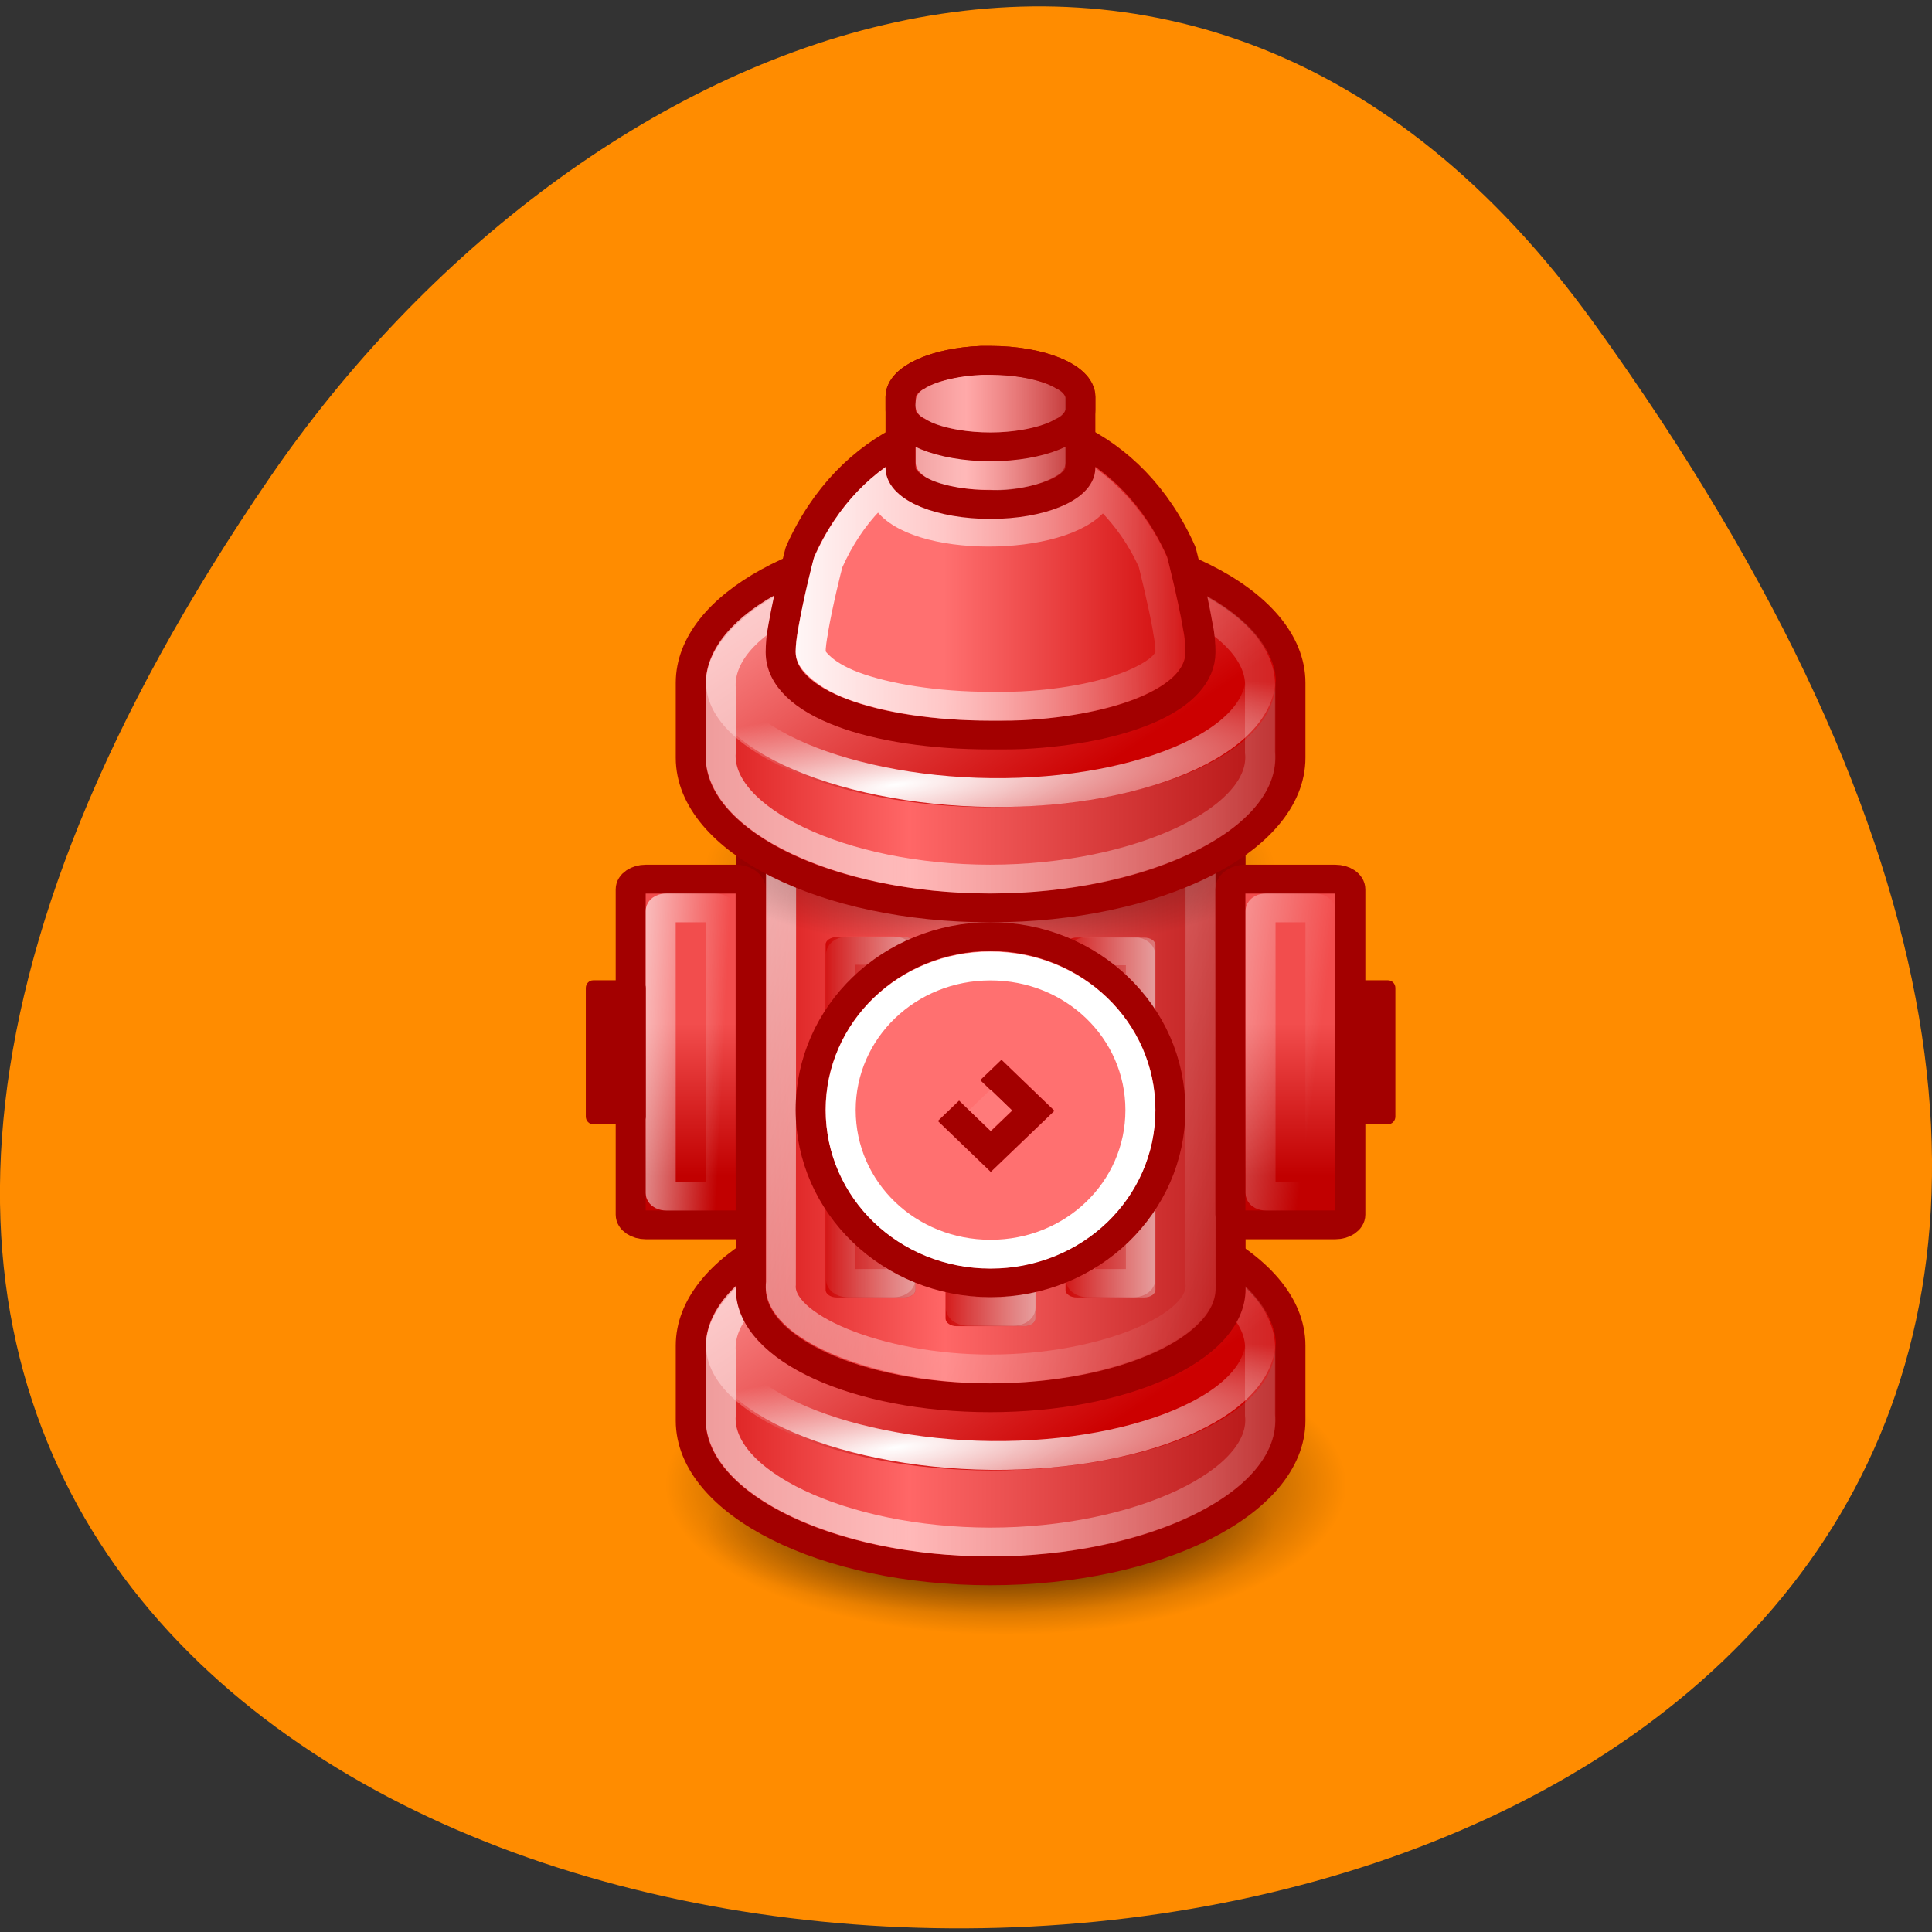 <svg xmlns="http://www.w3.org/2000/svg" viewBox="0 0 48 48" xmlns:xlink="http://www.w3.org/1999/xlink"><rect x="0" y="0" width="48" height="48" fill="#333333" stroke="none"/><defs><linearGradient id="L" gradientUnits="userSpaceOnUse" x1="22" x2="18" gradientTransform="matrix(1.117 0 0 0.851 3.379 4.052)" xlink:href="#J"/><linearGradient id="G" gradientUnits="userSpaceOnUse" x1="43.3" x2="5.254" gradientTransform="matrix(0.194 0 0 0.213 18.855 2.929)" xlink:href="#2"/><linearGradient id="K" gradientUnits="userSpaceOnUse" x1="22" x2="17" gradientTransform="matrix(1.278 0 0 1.092 -4.777 -2.375)"><stop stop-color="#fff" stop-opacity="0.42"/><stop offset="1" stop-color="#fff" stop-opacity="0"/></linearGradient><linearGradient id="I" gradientUnits="userSpaceOnUse" x1="18.247" x2="46.33" gradientTransform="matrix(0.192 0 0 0.194 18.879 3.135)"><stop stop-color="#fff" stop-opacity="0.459"/><stop offset="1" stop-color="#fff" stop-opacity="0"/></linearGradient><linearGradient id="H" gradientUnits="userSpaceOnUse" x1="18.247" x2="46.33" gradientTransform="matrix(0.192 0 0 0.121 18.879 4.386)" xlink:href="#4"/><linearGradient id="J" gradientUnits="userSpaceOnUse" x1="22" x2="18" gradientTransform="matrix(1.117 0 0 0.818 0.4 4.447)"><stop stop-color="#ededec"/><stop offset="1" stop-color="#ededec" stop-opacity="0"/></linearGradient><linearGradient id="M" gradientUnits="userSpaceOnUse" x1="22" x2="17" gradientTransform="matrix(1.278 0 0 1.136 -0.777 -2.87)" xlink:href="#K"/><linearGradient id="T" gradientUnits="userSpaceOnUse" y1="7.9" x2="0" y2="10.433" gradientTransform="matrix(1.333 0 0 2.088 -6.497 9.01)" xlink:href="#R"/><linearGradient id="S" gradientUnits="userSpaceOnUse" x1="6.502" y1="30.3" x2="15.5" y2="31" gradientTransform="matrix(0.5 0 0 0.833 6.748 2.749)" xlink:href="#5"/><linearGradient id="N" gradientUnits="userSpaceOnUse" x1="22" x2="18" gradientTransform="matrix(1.117 0 0 0.817 6.359 4.489)" xlink:href="#J"/><linearGradient id="R" gradientUnits="userSpaceOnUse" y1="7.9" x2="0" y2="10.433" gradientTransform="matrix(1.333 0 0 2.088 -26.497 9.01)"><stop stop-color="#f24d4d"/><stop offset="1" stop-color="#c10000"/></linearGradient><linearGradient id="P" gradientUnits="userSpaceOnUse" x1="-1.277" y1="-24.14" x2="1" y2="-15.62" xlink:href="#D"/><linearGradient id="O" gradientUnits="userSpaceOnUse" x1="22" x2="17" gradientTransform="matrix(1.278 0 0 1.09 3.223 -2.318)" xlink:href="#K"/><linearGradient id="Q" gradientUnits="userSpaceOnUse" x1="-6.589" y1="-26.95" x2="4.297" y2="-16.06" xlink:href="#5"/><linearGradient id="F" gradientUnits="userSpaceOnUse" x1="16" x2="32" gradientTransform="matrix(0.928 0 0 0.906 1.239 1.396)" xlink:href="#5"/><linearGradient id="4" gradientUnits="userSpaceOnUse" x1="18.247" x2="46.33" gradientTransform="matrix(0.62 0 0 0.843 8.616 26.18)"><stop stop-color="#fff" stop-opacity="0.565"/><stop offset="1" stop-color="#fff" stop-opacity="0"/></linearGradient><linearGradient id="7" gradientUnits="userSpaceOnUse" x1="5.66" y1="19.392" x2="40.24" y2="38.896" gradientTransform="matrix(0.518 0 0 0.743 11.07 5.189)"><stop stop-color="#fff" stop-opacity="0.71"/><stop offset="1" stop-color="#fff" stop-opacity="0"/></linearGradient><linearGradient id="3" gradientUnits="userSpaceOnUse" x1="29.731" y1="16.899" x2="21.1" y2="1.828" gradientTransform="matrix(0.456 0 0 0.537 13.659 26.596)"><stop stop-color="#c00"/><stop offset="1" stop-color="#ff9494"/></linearGradient><linearGradient id="U" gradientUnits="userSpaceOnUse" x1="0.016" y1="24.503" x2="15.5" y2="27.776" gradientTransform="matrix(0.5 0 0 0.833 26.748 2.749)" xlink:href="#5"/><linearGradient id="2" gradientUnits="userSpaceOnUse" x1="43.3" x2="5.254" gradientTransform="matrix(0.645 0 0 0.867 8.02 25.866)"><stop stop-color="#a30000"/><stop offset="0.618" stop-color="#ff6767"/><stop offset="1" stop-color="#c00"/></linearGradient><linearGradient id="6" gradientUnits="userSpaceOnUse" x1="45.631" x2="6.123" gradientTransform="matrix(0.552 0 0 0.757 10.259 4.828)" xlink:href="#2"/><linearGradient id="B" gradientUnits="userSpaceOnUse" x1="18.247" x2="46.33" gradientTransform="matrix(0.62 0 0 0.843 8.616 3.181)" xlink:href="#4"/><linearGradient id="E" gradientUnits="userSpaceOnUse" x1="19.544" x2="36.06" gradientTransform="matrix(0.534 0 0 0.354 11.495 3.081)" xlink:href="#D"/><linearGradient id="D" gradientUnits="userSpaceOnUse" x1="19.544" x2="36.06" gradientTransform="matrix(0.537 0 0 0.359 11.42 2.996)"><stop stop-color="#ff7070"/><stop offset="1" stop-color="#c00"/></linearGradient><linearGradient id="A" gradientUnits="userSpaceOnUse" x1="29.731" y1="16.899" x2="21.1" y2="1.828" gradientTransform="matrix(0.456 0 0 0.537 13.659 10.121)" xlink:href="#3"/><linearGradient id="9" gradientUnits="userSpaceOnUse" x1="43.3" x2="5.254" gradientTransform="matrix(0.645 0 0 0.867 8.02 2.866)" xlink:href="#2"/><radialGradient id="1" gradientUnits="userSpaceOnUse" cx="24" cy="18.468" r="14" gradientTransform="matrix(0.505 0 0 0.153 12.478 35.13)"><stop stop-color="#000" stop-opacity="0.553"/><stop offset="1" stop-color="#000" stop-opacity="0"/></radialGradient><radialGradient id="C" gradientUnits="userSpaceOnUse" cx="18.03" cy="27.858" fx="17.592" fy="24.538" r="15.447" gradientTransform="matrix(1.123 -0.149 -0.008 0.24 0.806 13.946)" xlink:href="#5"/><radialGradient id="5" gradientUnits="userSpaceOnUse" cx="18.03" cy="27.858" fx="17.592" fy="24.538" r="15.447" gradientTransform="matrix(1.123 -0.149 -0.008 0.24 0.806 36.946)"><stop stop-color="#fff"/><stop offset="1" stop-color="#fff" stop-opacity="0"/></radialGradient><radialGradient id="0" gradientUnits="userSpaceOnUse" cx="23.969" cy="12.219" r="14.969" gradientTransform="matrix(0.565 0 0 0.249 11.447 33.849)"><stop stop-color="#000" stop-opacity="0.941"/><stop offset="1" stop-color="#000" stop-opacity="0"/></radialGradient><radialGradient id="8" gradientUnits="userSpaceOnUse" cx="24" cy="18.468" r="14" gradientTransform="matrix(0.505 0 0 0.153 12.478 18.652)" xlink:href="#1"/></defs><path d="m 39.594 8.02 c 37.844 52.51 -66.3 52.55 -32.879 3.828 c 7.621 -11.11 22.855 -17.738 32.879 -3.828" fill="#ff8c00"/><path d="m 33.922 36.891 c 0 2.176 -4 3.938 -8.938 3.938 c -4.938 0 -8.941 -1.762 -8.941 -3.938 c 0 -2.176 4 -3.941 8.941 -3.941 c 4.938 0 8.938 1.766 8.938 3.941" fill="url(#0)"/><path d="m 24.2 35.816 c -2.871 0.035 -5.352 0.48 -6.664 1.113 v 2.066 c 1.379 0.66 4.03 1.113 7.07 1.113 c 3.047 0 5.699 -0.453 7.078 -1.113 v -2.066 c -1.379 -0.66 -4.03 -1.113 -7.078 -1.113 c -0.137 0 -0.273 -0.004 -0.41 0" fill="url(#1)"/><path d="m 22.482 31.506 c -5.04 0.267 -8.982 2.492 -8.982 5.181 v 2.607 c 0 2.868 4.468 5.208 9.989 5.208 c 5.522 0 10.01 -2.339 10.01 -5.208 v -2.607 c 0 -2.868 -4.489 -5.181 -10.01 -5.181 c -0.341 0 -0.671 -0.016 -1.01 0" transform="matrix(0.745 0 0 0.716 7.104 7.163)" fill="url(#2)" stroke="#a30000" stroke-linecap="round"/><path d="m 31.688 33.422 c 0 1.781 -3.172 3.109 -7.07 3.109 c -3.906 0 -7.227 -1.449 -7.07 -3.223 c 0.07 -0.82 0.887 -1.652 2.176 -2.266 c 1.266 -0.602 2.98 -0.992 4.898 -0.957 c 1.918 0.035 3.652 0.367 4.922 0.992 c 1.352 0.672 2.184 1.57 2.152 2.344" fill="url(#3)"/><g stroke-linecap="round"><g fill="none"><path d="m 22.581 32.509 c -4.541 0.224 -8.222 2.154 -8.08 4.379 v 2.203 c -0.163 2.318 4.02 4.406 8.982 4.412 c 4.966 0 9.239 -2.105 9 -4.412 v -2.203 c 0.152 -2.318 -4.04 -4.379 -9 -4.379 c -0.309 0 -0.603 -0.016 -0.907 0" transform="matrix(0.745 0 0 0.716 7.104 7.163)" stroke="url(#4)"/><path d="m 32.439 36 c 0.634 2.569 -3.791 4.554 -8.925 4.499 c -5.107 -0.055 -9.717 -2.149 -8.925 -4.499 c 0.787 -2.339 3.996 -4.499 8.925 -4.499 c 4.924 0 8.925 2.02 8.925 4.499" transform="matrix(0.745 0 0 0.716 7.104 7.163)" stroke="url(#5)" stroke-miterlimit="0"/></g><path d="m 22.67 10.505 c -3.728 0.175 -7.168 1.701 -7.168 3.779 c 0 1.734 0 18.699 0 20.434 c 0 2.089 3.55 3.779 7.981 3.779 c 4.431 0 8.02 -1.691 8.02 -3.779 c 0 -1.685 0 -18.749 0 -20.434 c 0 -2.094 -3.587 -3.779 -8.02 -3.779 c -0.21 0 -0.419 -0.011 -0.619 0 c -0.068 0 -0.126 -0.005 -0.194 0" transform="matrix(0.745 0 0 0.716 7.104 7.163)" fill="url(#6)" stroke="#a30000"/><path d="m 22.953 11.503 c -3.414 0.12 -6.135 1.445 -6.434 2.983 c -0.01 0.049 -0.005 19.997 -0.01 20.04 c -0.189 1.483 3.246 2.972 6.979 2.972 c 3.817 0 7.158 -1.489 7.01 -2.972 c 0 -0.033 0.005 -19.932 0 -19.965 c -0.142 -1.696 -3.23 -3.065 -7.01 -3.065 c -0.184 0 -0.357 -0.005 -0.535 0" transform="matrix(0.745 0 0 0.716 7.104 7.163)" fill="none" stroke="url(#7)"/></g><path d="m 24.2 19.34 c -2.871 0.039 -5.352 0.484 -6.664 1.113 v 2.066 c 1.379 0.664 4.03 1.117 7.07 1.117 c 3.047 0 5.699 -0.453 7.078 -1.117 v -2.066 c -1.379 -0.66 -4.03 -1.113 -7.078 -1.113 c -0.137 0 -0.273 -0.004 -0.41 0" fill="url(#8)"/><path d="m 22.482 8.509 c -5.04 0.267 -8.982 2.487 -8.982 5.181 v 2.601 c 0 2.874 4.468 5.208 9.989 5.208 c 5.522 0 10.01 -2.334 10.01 -5.208 v -2.601 c 0 -2.874 -4.489 -5.181 -10.01 -5.181 c -0.341 0 -0.671 -0.022 -1.01 0" transform="matrix(0.745 0 0 0.716 7.104 7.163)" fill="url(#9)" stroke="#a30000" stroke-linecap="round"/><path d="m 31.688 16.949 c 0 1.777 -3.172 3.105 -7.07 3.105 c -3.906 0 -7.227 -1.449 -7.07 -3.219 c 0.07 -0.82 0.887 -1.656 2.176 -2.27 c 1.266 -0.598 2.98 -0.988 4.898 -0.953 c 1.918 0.035 3.652 0.363 4.922 0.992 c 1.352 0.668 2.184 1.566 2.152 2.344" fill="url(#A)"/><g stroke-linecap="round"><g fill="none"><path d="m 22.581 9.507 c -4.541 0.229 -8.222 2.154 -8.08 4.384 v 2.203 c -0.163 2.312 4.02 4.406 8.982 4.406 c 4.966 0 9.239 -2.105 9 -4.406 v -2.203 c 0.152 -2.323 -4.04 -4.384 -9 -4.384 c -0.309 0 -0.603 -0.016 -0.907 0" transform="matrix(0.745 0 0 0.716 7.104 7.163)" stroke="url(#B)"/><path d="m 32.439 12.997 c 0.634 2.569 -3.791 4.559 -8.925 4.499 c -5.107 -0.055 -9.717 -2.149 -8.925 -4.499 c 0.787 -2.339 3.996 -4.499 8.925 -4.499 c 4.924 0 8.925 2.023 8.925 4.499" transform="matrix(0.745 0 0 0.716 7.104 7.163)" stroke="url(#C)" stroke-miterlimit="0"/></g><g stroke-linejoin="round"><path d="m 23.473 4.501 c -0.608 0 -1.217 0.109 -1.809 0.289 c -0.315 0.098 -0.603 0.229 -0.902 0.376 c -0.01 0.005 -0.021 -0.005 -0.031 0 c -1.468 0.725 -2.763 2.045 -3.587 3.975 c 0 0 -0.372 1.489 -0.556 2.585 c -0.068 0.349 -0.089 0.676 -0.089 0.9 c 0 1.778 3.125 2.874 7 2.874 c 0.488 0 0.944 0.005 1.4 -0.033 c 3.199 -0.234 5.6 -1.282 5.6 -2.841 c 0 -0.224 -0.016 -0.551 -0.089 -0.9 c -0.178 -1.096 -0.551 -2.585 -0.551 -2.585 c -0.823 -1.936 -2.124 -3.25 -3.592 -3.975 c -0.005 -0.005 -0.021 0.005 -0.026 0 c -0.304 -0.147 -0.587 -0.278 -0.902 -0.376 c -0.288 -0.093 -0.587 -0.153 -0.876 -0.202 c -0.021 -0.005 -0.042 0 -0.058 0 c -0.309 -0.049 -0.624 -0.087 -0.933 -0.087" transform="matrix(0.745 0 0 0.716 7.104 7.163)" fill="url(#D)" stroke="#a30000"/><path d="m 20 7.277 c 0 0 1.196 -1.216 1.18 -1.211 c -1.243 0.611 -2.36 1.723 -3.099 3.452 c -0.042 0.153 -0.336 1.369 -0.493 2.323 c 0 0.005 0 0.016 0 0.027 c -0.052 0.262 -0.089 0.567 -0.089 0.736 c 0 0.169 0.073 0.294 0.288 0.507 c 0.22 0.218 0.587 0.469 1.133 0.682 c 1.085 0.42 2.748 0.709 4.578 0.709 c 0.488 0 0.939 0 1.332 -0.033 c 1.5 -0.109 2.769 -0.42 3.597 -0.818 c 0.823 -0.398 1.07 -0.753 1.07 -1.047 c 0 -0.169 -0.031 -0.474 -0.084 -0.736 c 0 -0.011 0 -0.022 0 -0.027 c -0.163 -0.954 -0.456 -2.17 -0.493 -2.323 c -0.739 -1.729 -2 -2.907 -3.241 -3.517 c -0.021 -0.011 1.321 1.581 1.321 1.325 c -1.106 1.511 -6.109 1.532 -7 -0.049" transform="matrix(0.745 0 0 0.716 7.104 7.163)" fill="url(#E)" stroke="url(#F)"/></g><path d="m 23.19 2.5 c -1.51 0.065 -2.695 0.611 -2.695 1.271 v 2.454 c 0 0.703 1.342 1.276 2.999 1.276 c 1.657 0 2.999 -0.573 2.999 -1.276 v -2.454 c 0 -0.703 -1.348 -1.271 -2.999 -1.271 c -0.105 0 -0.205 0 -0.304 0" transform="matrix(0.745 0 0 0.716 7.104 7.163)" fill="url(#G)" stroke="#a30000"/><g fill="none"><path d="m 23.263 5.548 c -0.614 0.011 -1.138 0.093 -1.458 0.175 c -0.32 0.082 -0.304 -0.175 -0.304 -0.224 v 0.54 c 0.178 0.245 1.106 0.469 1.998 0.453 c 0.561 0.06 1.521 -0.115 1.998 -0.453 v -0.54 c 0 0.06 0 0.294 -0.372 0.207 c -0.367 -0.087 -0.954 -0.158 -1.626 -0.158 c -0.121 0 -0.189 0 -0.236 0" transform="matrix(0.745 0 0 0.716 7.104 7.163)" stroke="url(#H)" stroke-linejoin="round"/><g transform="matrix(0.745 0 0 0.716 7.104 7.163)"><path d="m 23.19 2.5 c -1.51 0.065 -2.695 0.611 -2.695 1.271 v 0.453 c 0 0.703 1.342 1.276 2.999 1.276 c 1.657 0 2.999 -0.573 2.999 -1.276 v -0.453 c 0 -0.703 -1.348 -1.271 -2.999 -1.271 c -0.105 0 -0.205 0 -0.304 0" stroke="#a30000"/><path d="m 23.263 3.503 c -0.614 0.022 -1.138 0.147 -1.458 0.273 c -0.32 0.131 -0.304 0.24 -0.304 0.164 l -0.01 0.115 c 0 -0.093 0.01 0.065 0.383 0.202 c 0.367 0.136 0.954 0.245 1.626 0.245 c 0.671 0 1.258 -0.12 1.626 -0.256 c 0.372 -0.136 0.399 -0.294 0.399 -0.196 l 0.005 -0.093 c 0 0.093 -0.031 -0.065 -0.404 -0.202 c -0.367 -0.136 -0.954 -0.251 -1.626 -0.251 c -0.121 0 -0.189 -0.005 -0.236 0" stroke="url(#I)" stroke-linejoin="round"/></g></g></g><path d="m 20.793 23.281 h 1.672 c 0.156 0 0.281 0.082 0.281 0.184 v 8.582 c 0 0.105 -0.125 0.188 -0.281 0.188 h -1.672 c -0.152 0 -0.281 -0.082 -0.281 -0.188 v -8.582 c 0 -0.102 0.129 -0.184 0.281 -0.184" fill="#c00" fill-opacity="0.902"/><path d="m 20.793 23.281 h 1.672 c 0.156 0 0.281 0.082 0.281 0.184 v 8.582 c 0 0.102 -0.125 0.188 -0.281 0.188 h -1.672 c -0.152 0 -0.281 -0.086 -0.281 -0.188 v -8.582 c 0 -0.102 0.129 -0.184 0.281 -0.184" fill="url(#J)"/><path d="m 18.753 22.982 h 1.494 c 0.142 0 0.252 0.06 0.252 0.136 v 11.267 c 0 0.076 -0.11 0.136 -0.252 0.136 h -1.494 c -0.142 0 -0.252 -0.06 -0.252 -0.136 v -11.267 c 0 -0.076 0.11 -0.136 0.252 -0.136" transform="matrix(0.745 0 0 0.716 7.104 7.163)" fill="none" stroke="url(#K)" stroke-linecap="round" stroke-width="0.98"/><path d="m 23.773 23.637 h 1.672 c 0.156 0 0.281 0.086 0.281 0.191 v 8.93 c 0 0.105 -0.125 0.191 -0.281 0.191 h -1.672 c -0.156 0 -0.281 -0.086 -0.281 -0.191 v -8.93 c 0 -0.105 0.125 -0.191 0.281 -0.191" fill="#c00" fill-opacity="0.902"/><path d="m 23.773 23.637 h 1.672 c 0.156 0 0.281 0.086 0.281 0.195 v 8.926 c 0 0.105 -0.125 0.191 -0.281 0.191 h -1.672 c -0.156 0 -0.281 -0.086 -0.281 -0.191 v -8.926 c 0 -0.109 0.125 -0.195 0.281 -0.195" fill="url(#L)"/><path d="m 22.754 23.501 h 1.494 c 0.136 0 0.252 0.06 0.252 0.142 v 11.719 c 0 0.076 -0.115 0.136 -0.252 0.136 h -1.494 c -0.142 0 -0.252 -0.06 -0.252 -0.136 v -11.719 c 0 -0.082 0.11 -0.142 0.252 -0.142" transform="matrix(0.745 0 0 0.716 7.104 7.163)" fill="none" stroke="url(#M)" stroke-linecap="round"/><path d="m 26.754 23.293 h 1.672 c 0.156 0 0.281 0.082 0.281 0.184 v 8.574 c 0 0.102 -0.125 0.184 -0.281 0.184 h -1.672 c -0.156 0 -0.281 -0.082 -0.281 -0.184 v -8.574 c 0 -0.102 0.125 -0.184 0.281 -0.184" fill="#c00" fill-opacity="0.902"/><path d="m 26.754 23.293 h 1.672 c 0.156 0 0.281 0.082 0.281 0.184 v 8.57 c 0 0.105 -0.125 0.188 -0.281 0.188 h -1.672 c -0.156 0 -0.281 -0.082 -0.281 -0.188 v -8.57 c 0 -0.102 0.125 -0.184 0.281 -0.184" fill="url(#N)"/><path d="m 26.75 22.999 h 1.5 c 0.136 0 0.252 0.06 0.252 0.136 v 11.25 c 0 0.076 -0.115 0.136 -0.252 0.136 h -1.5 c -0.136 0 -0.252 -0.06 -0.252 -0.136 v -11.25 c 0 -0.076 0.115 -0.136 0.252 -0.136" transform="matrix(0.745 0 0 0.716 7.104 7.163)" fill="none" stroke="url(#O)" stroke-linecap="round" stroke-width="0.98"/><path d="m 5.998 -19.999 c 0 2.758 -2.237 4.999 -4.999 4.999 c -2.762 0 -4.999 -2.24 -4.999 -4.999 c 0 -2.763 2.237 -4.999 4.999 -4.999 c 2.762 0 4.999 2.236 4.999 4.999" transform="matrix(0.894 0 0 0.86 23.716 44.769)" fill="url(#P)" stroke="#a30000" stroke-width="0.833"/><g fill="none"><path d="m 0.999 -24 c -2.219 0 -3.998 1.78 -3.998 4 c 0 2.221 1.779 4 3.998 4 c 2.223 0 4 -1.78 4 -4 c 0 -2.221 -1.779 -4 -4 -4" transform="matrix(0.931 0 0 0.895 23.679 45.48)" stroke="url(#Q)" stroke-width="0.8"/><path d="m 35.767 2.535 l 2 0.001 l -0.002 2 l -1.996 -0.001" transform="matrix(0.527 0.507 -0.527 0.507 7.104 7.163)" stroke="#a30000"/></g><path d="m 24.609 27.07 l 0.527 0.508 l -0.527 0.508 l -0.527 -0.508" fill="#ff7a7a"/><g stroke-linejoin="bevel"><path d="m 12 20.501 h 2.994 c 0.278 0 0.503 0.158 0.503 0.354 v 11.288 c 0 0.196 -0.225 0.354 -0.503 0.354 h -2.994 c -0.278 0 -0.503 -0.158 -0.503 -0.354 v -11.288 c 0 -0.196 0.225 -0.354 0.503 -0.354" transform="matrix(0.745 0 0 0.716 7.104 7.163)" fill="url(#R)" stroke="#a30000"/><path d="m 12.692 21.499 h 1.62 c 0.105 0 0.189 0.044 0.189 0.104 v 9.794 c 0 0.06 -0.084 0.104 -0.189 0.104 h -1.62 c -0.105 0 -0.194 -0.044 -0.194 -0.104 v -9.794 c 0 -0.06 0.089 -0.104 0.194 -0.104" transform="matrix(0.745 0 0 0.716 7.104 7.163)" fill="none" stroke="url(#S)"/><path d="m 32 20.501 h 2.994 c 0.278 0 0.503 0.158 0.503 0.354 v 11.288 c 0 0.196 -0.225 0.354 -0.503 0.354 h -2.994 c -0.278 0 -0.503 -0.158 -0.503 -0.354 v -11.288 c 0 -0.196 0.225 -0.354 0.503 -0.354" transform="matrix(0.745 0 0 0.716 7.104 7.163)" fill="url(#T)" stroke="#a30000"/><path d="m 32.691 21.499 h 1.62 c 0.105 0 0.189 0.044 0.189 0.104 v 9.794 c 0 0.06 -0.084 0.104 -0.189 0.104 h -1.62 c -0.105 0 -0.189 -0.044 -0.189 -0.104 v -9.794 c 0 -0.06 0.084 -0.104 0.189 -0.104" transform="matrix(0.745 0 0 0.716 7.104 7.163)" fill="none" stroke="url(#U)"/></g><g fill="#a30000"><path d="m 14.738 24.355 h 1.121 c 0.102 0 0.184 0.086 0.184 0.191 v 3.195 c 0 0.105 -0.082 0.191 -0.184 0.191 h -1.121 c -0.102 0 -0.184 -0.086 -0.184 -0.191 v -3.195 c 0 -0.105 0.082 -0.191 0.184 -0.191"/><path d="m 34.484 24.355 h -1.125 c -0.102 0 -0.184 0.086 -0.184 0.191 v 3.195 c 0 0.105 0.082 0.191 0.184 0.191 h 1.125 c 0.102 0 0.184 -0.086 0.184 -0.191 v -3.195 c 0 -0.105 -0.082 -0.191 -0.184 -0.191"/></g></svg>